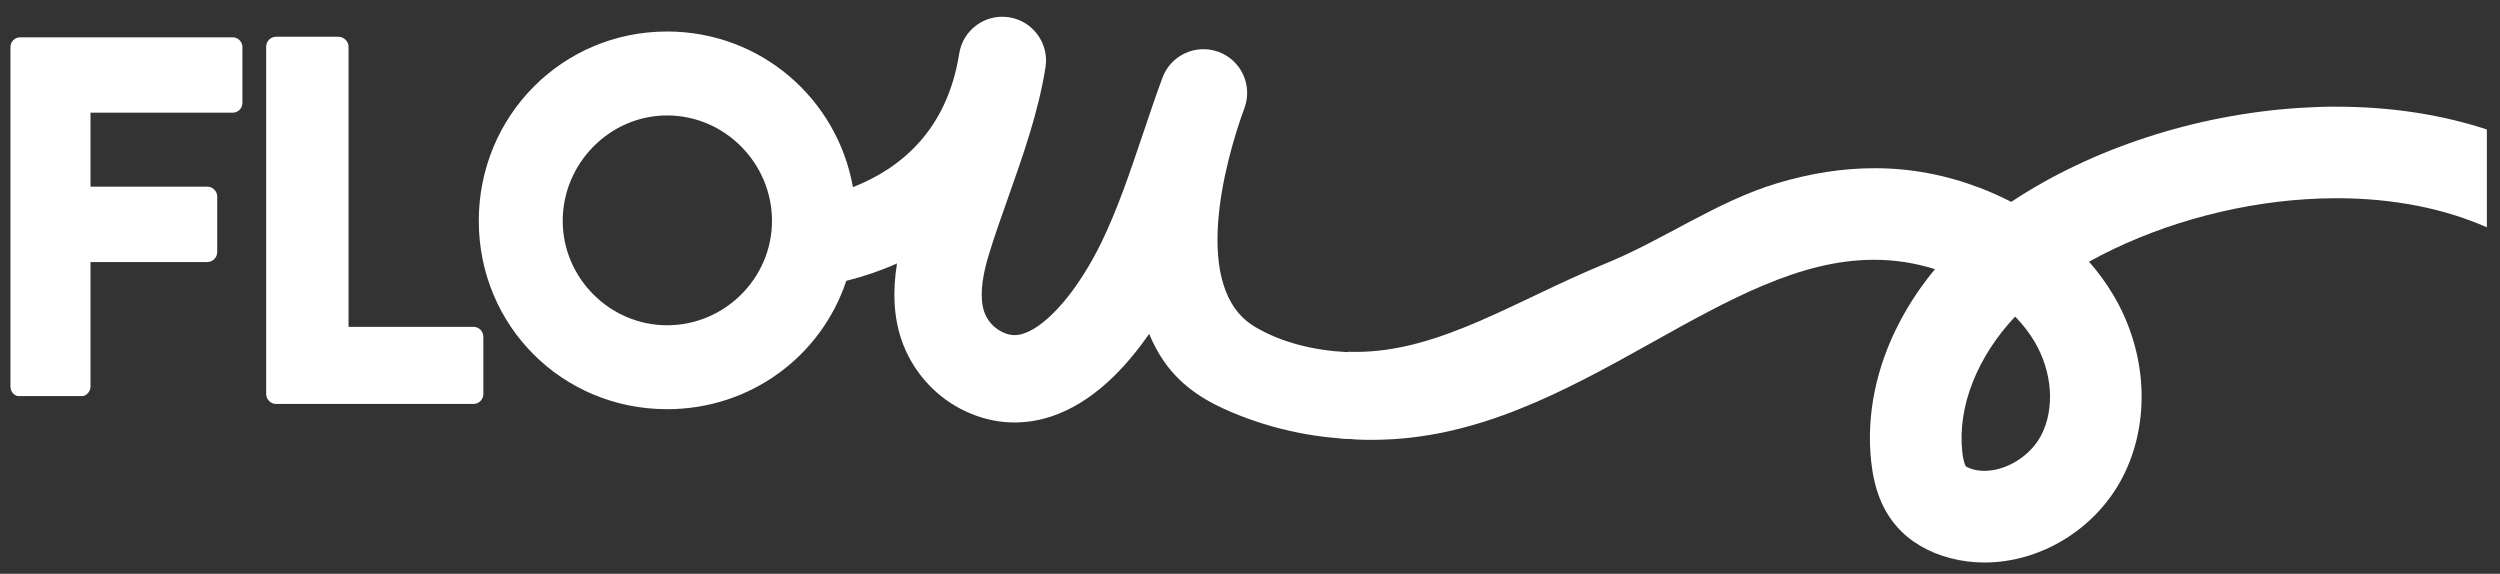 <svg xmlns="http://www.w3.org/2000/svg" xmlns:xlink="http://www.w3.org/1999/xlink" width="305" zoomAndPan="magnify" viewBox="0 0 228.75 52.5" height="70" preserveAspectRatio="xMidYMid meet" version="1.0"><rect x="0" y="0" width="228.75" height="52.5" fill="#333333" stroke="none"/><defs><clipPath id="3654462d1a"><path d="M 0.957 3.414 L 22.262 3.414 L 22.262 36.324 L 0.957 36.324 Z M 0.957 3.414 " clip-rule="nonzero"/></clipPath><clipPath id="6fb5e5ab63"><path d="M 21.285 3.414 L 1.848 3.414 C 1.328 3.414 0.957 3.836 0.957 4.305 L 0.957 35.387 C 0.957 35.855 1.328 36.277 1.848 36.277 L 7.391 36.277 C 7.859 36.277 8.281 35.855 8.281 35.387 L 8.281 23.977 L 18.984 23.977 C 19.453 23.977 19.875 23.555 19.875 23.086 L 19.875 17.969 C 19.875 17.5 19.453 17.078 18.984 17.078 L 8.281 17.078 L 8.281 10.312 L 21.285 10.312 C 21.805 10.312 22.18 9.891 22.18 9.422 L 22.18 4.305 C 22.18 3.836 21.801 3.414 21.285 3.414 " clip-rule="nonzero"/></clipPath><clipPath id="2bec02212a"><path d="M 122.402 9.73 L 227.547 9.73 L 227.547 51.547 L 122.402 51.547 Z M 122.402 9.73 " clip-rule="nonzero"/></clipPath><clipPath id="7ac77899c2"><path d="M 184.387 28.969 C 185.086 29.684 185.684 30.453 186.164 31.266 C 187.793 34.016 188.035 37.367 186.781 39.805 C 185.777 41.746 183.566 43.082 181.586 43.082 C 181.238 43.082 180.902 43.043 180.578 42.957 C 180.129 42.84 179.906 42.699 179.871 42.66 C 179.863 42.648 179.66 42.375 179.547 41.328 C 179.098 37.188 180.945 32.609 184.387 28.965 Z M 213.797 9.758 C 212.688 9.758 211.562 9.797 210.43 9.871 C 200.879 10.48 191.383 13.59 184.027 18.473 C 183.102 17.992 182.129 17.559 181.125 17.176 C 177.984 15.984 174.801 15.391 171.516 15.391 C 168.629 15.391 165.672 15.848 162.602 16.77 C 157.113 18.414 152.234 21.938 146.918 24.109 C 138.746 27.449 131.754 32.199 124.059 32.199 C 123.816 32.199 123.57 32.195 123.324 32.188 L 122.492 40.078 C 123.551 40.191 124.594 40.242 125.625 40.242 C 135 40.242 143.117 35.832 151.008 31.422 C 158.23 27.387 164.711 23.77 171.469 23.77 C 173.305 23.77 175.156 24.035 177.051 24.629 C 175.812 26.121 174.738 27.719 173.855 29.395 C 171.664 33.543 170.75 37.984 171.215 42.242 C 171.484 44.746 172.25 46.688 173.559 48.18 C 174.75 49.547 176.445 50.543 178.457 51.07 C 179.484 51.34 180.539 51.469 181.59 51.469 C 186.672 51.469 191.75 48.453 194.227 43.648 C 196.812 38.629 196.484 32.246 193.367 26.992 C 192.734 25.926 191.988 24.906 191.145 23.945 C 196.895 20.754 204.004 18.676 210.965 18.23 C 211.926 18.168 212.879 18.137 213.809 18.137 C 219.02 18.137 223.773 19.09 227.801 20.91 L 227.801 11.93 C 223.531 10.5 218.809 9.762 213.793 9.762 Z M 213.797 9.758 " clip-rule="nonzero"/></clipPath><clipPath id="827fbf6a50"><path d="M 24.277 3.312 L 44.355 3.312 L 44.355 37 L 24.277 37 Z M 24.277 3.312 " clip-rule="nonzero"/></clipPath><clipPath id="f88e673a0d"><path d="M 43.316 29.906 L 31.891 29.906 L 31.891 4.273 C 31.891 3.793 31.461 3.363 30.98 3.363 L 25.27 3.363 C 24.742 3.363 24.355 3.793 24.355 4.273 L 24.355 36.047 C 24.355 36.527 24.742 36.961 25.27 36.961 L 43.316 36.961 C 43.844 36.961 44.227 36.527 44.227 36.047 L 44.227 30.816 C 44.227 30.336 43.844 29.906 43.316 29.906 " clip-rule="nonzero"/></clipPath><clipPath id="78102e0e46"><path d="M 43.734 1.449 L 137.309 1.449 L 137.309 40.367 L 43.734 40.367 Z M 43.734 1.449 " clip-rule="nonzero"/></clipPath><clipPath id="87b1ff1661"><path d="M 136.965 33.723 C 136.297 31.617 134.047 30.453 131.941 31.125 C 126.715 32.781 119.672 32.793 114.812 29.895 C 108.957 26.406 112.02 14.895 113.867 9.887 C 114.633 7.816 113.574 5.516 111.504 4.75 C 109.43 3.984 107.129 5.043 106.363 7.117 C 105.727 8.84 105.133 10.602 104.562 12.301 C 103.375 15.82 102.254 19.148 100.766 22.207 C 98.652 26.535 95.863 29.797 93.66 30.52 C 92.938 30.758 92.316 30.703 91.598 30.324 C 90.879 29.949 90.324 29.293 90.055 28.527 C 89.656 27.359 89.781 25.625 90.418 23.5 C 90.938 21.766 91.57 19.977 92.246 18.074 C 93.605 14.227 95.016 10.254 95.664 6.156 C 96.004 3.973 94.516 1.926 92.332 1.582 C 90.156 1.234 88.109 2.727 87.766 4.91 C 86.664 11.902 82.434 15.398 78.043 17.125 C 76.602 9.008 69.582 2.883 61.039 2.883 C 51.438 2.883 43.809 10.609 43.809 20.211 C 43.809 29.812 51.441 37.441 61.039 37.441 C 68.711 37.441 75.152 32.562 77.434 25.699 C 79.074 25.285 80.629 24.754 82.078 24.102 C 81.648 26.711 81.789 29.062 82.492 31.113 C 83.414 33.801 85.379 36.098 87.895 37.41 C 90.523 38.785 93.379 39.027 96.16 38.117 C 99.977 36.863 102.984 33.672 105.145 30.547 C 105.516 31.438 105.961 32.277 106.496 33.055 C 108.262 35.609 110.73 36.883 112.68 37.711 C 116.598 39.367 120.777 40.199 124.949 40.199 C 128.129 40.199 131.309 39.719 134.367 38.742 C 136.473 38.074 137.637 35.824 136.965 33.723 M 61.039 29.762 C 55.805 29.762 51.488 25.441 51.488 20.211 C 51.488 14.93 55.809 10.562 61.039 10.562 C 66.316 10.562 70.637 14.93 70.637 20.211 C 70.637 25.445 66.32 29.762 61.039 29.762 " clip-rule="nonzero"/></clipPath></defs><g clip-path="url(#3654462d1a)"><g clip-path="url(#6fb5e5ab63)"><path fill="#ffffff" d="M 0.957 3.414 L 22.18 3.414 L 22.18 36.242 L 0.957 36.242 Z M 0.957 3.414 " fill-opacity="1" fill-rule="nonzero"/></g></g><g clip-path="url(#2bec02212a)"><g clip-path="url(#7ac77899c2)"><path fill="#ffffff" d="M 22.828 0 L 229.434 0 L 229.434 52.996 L 22.828 52.996 Z M 22.828 0 " fill-opacity="1" fill-rule="nonzero"/></g></g><g clip-path="url(#827fbf6a50)"><g clip-path="url(#f88e673a0d)"><path fill="#ffffff" d="M 22.828 0 L 229.434 0 L 229.434 52.996 L 22.828 52.996 Z M 22.828 0 " fill-opacity="1" fill-rule="nonzero"/></g></g><g clip-path="url(#78102e0e46)"><g clip-path="url(#87b1ff1661)"><path fill="#ffffff" d="M 22.828 0 L 229.434 0 L 229.434 52.996 L 22.828 52.996 Z M 22.828 0 " fill-opacity="1" fill-rule="nonzero"/></g></g></svg>
